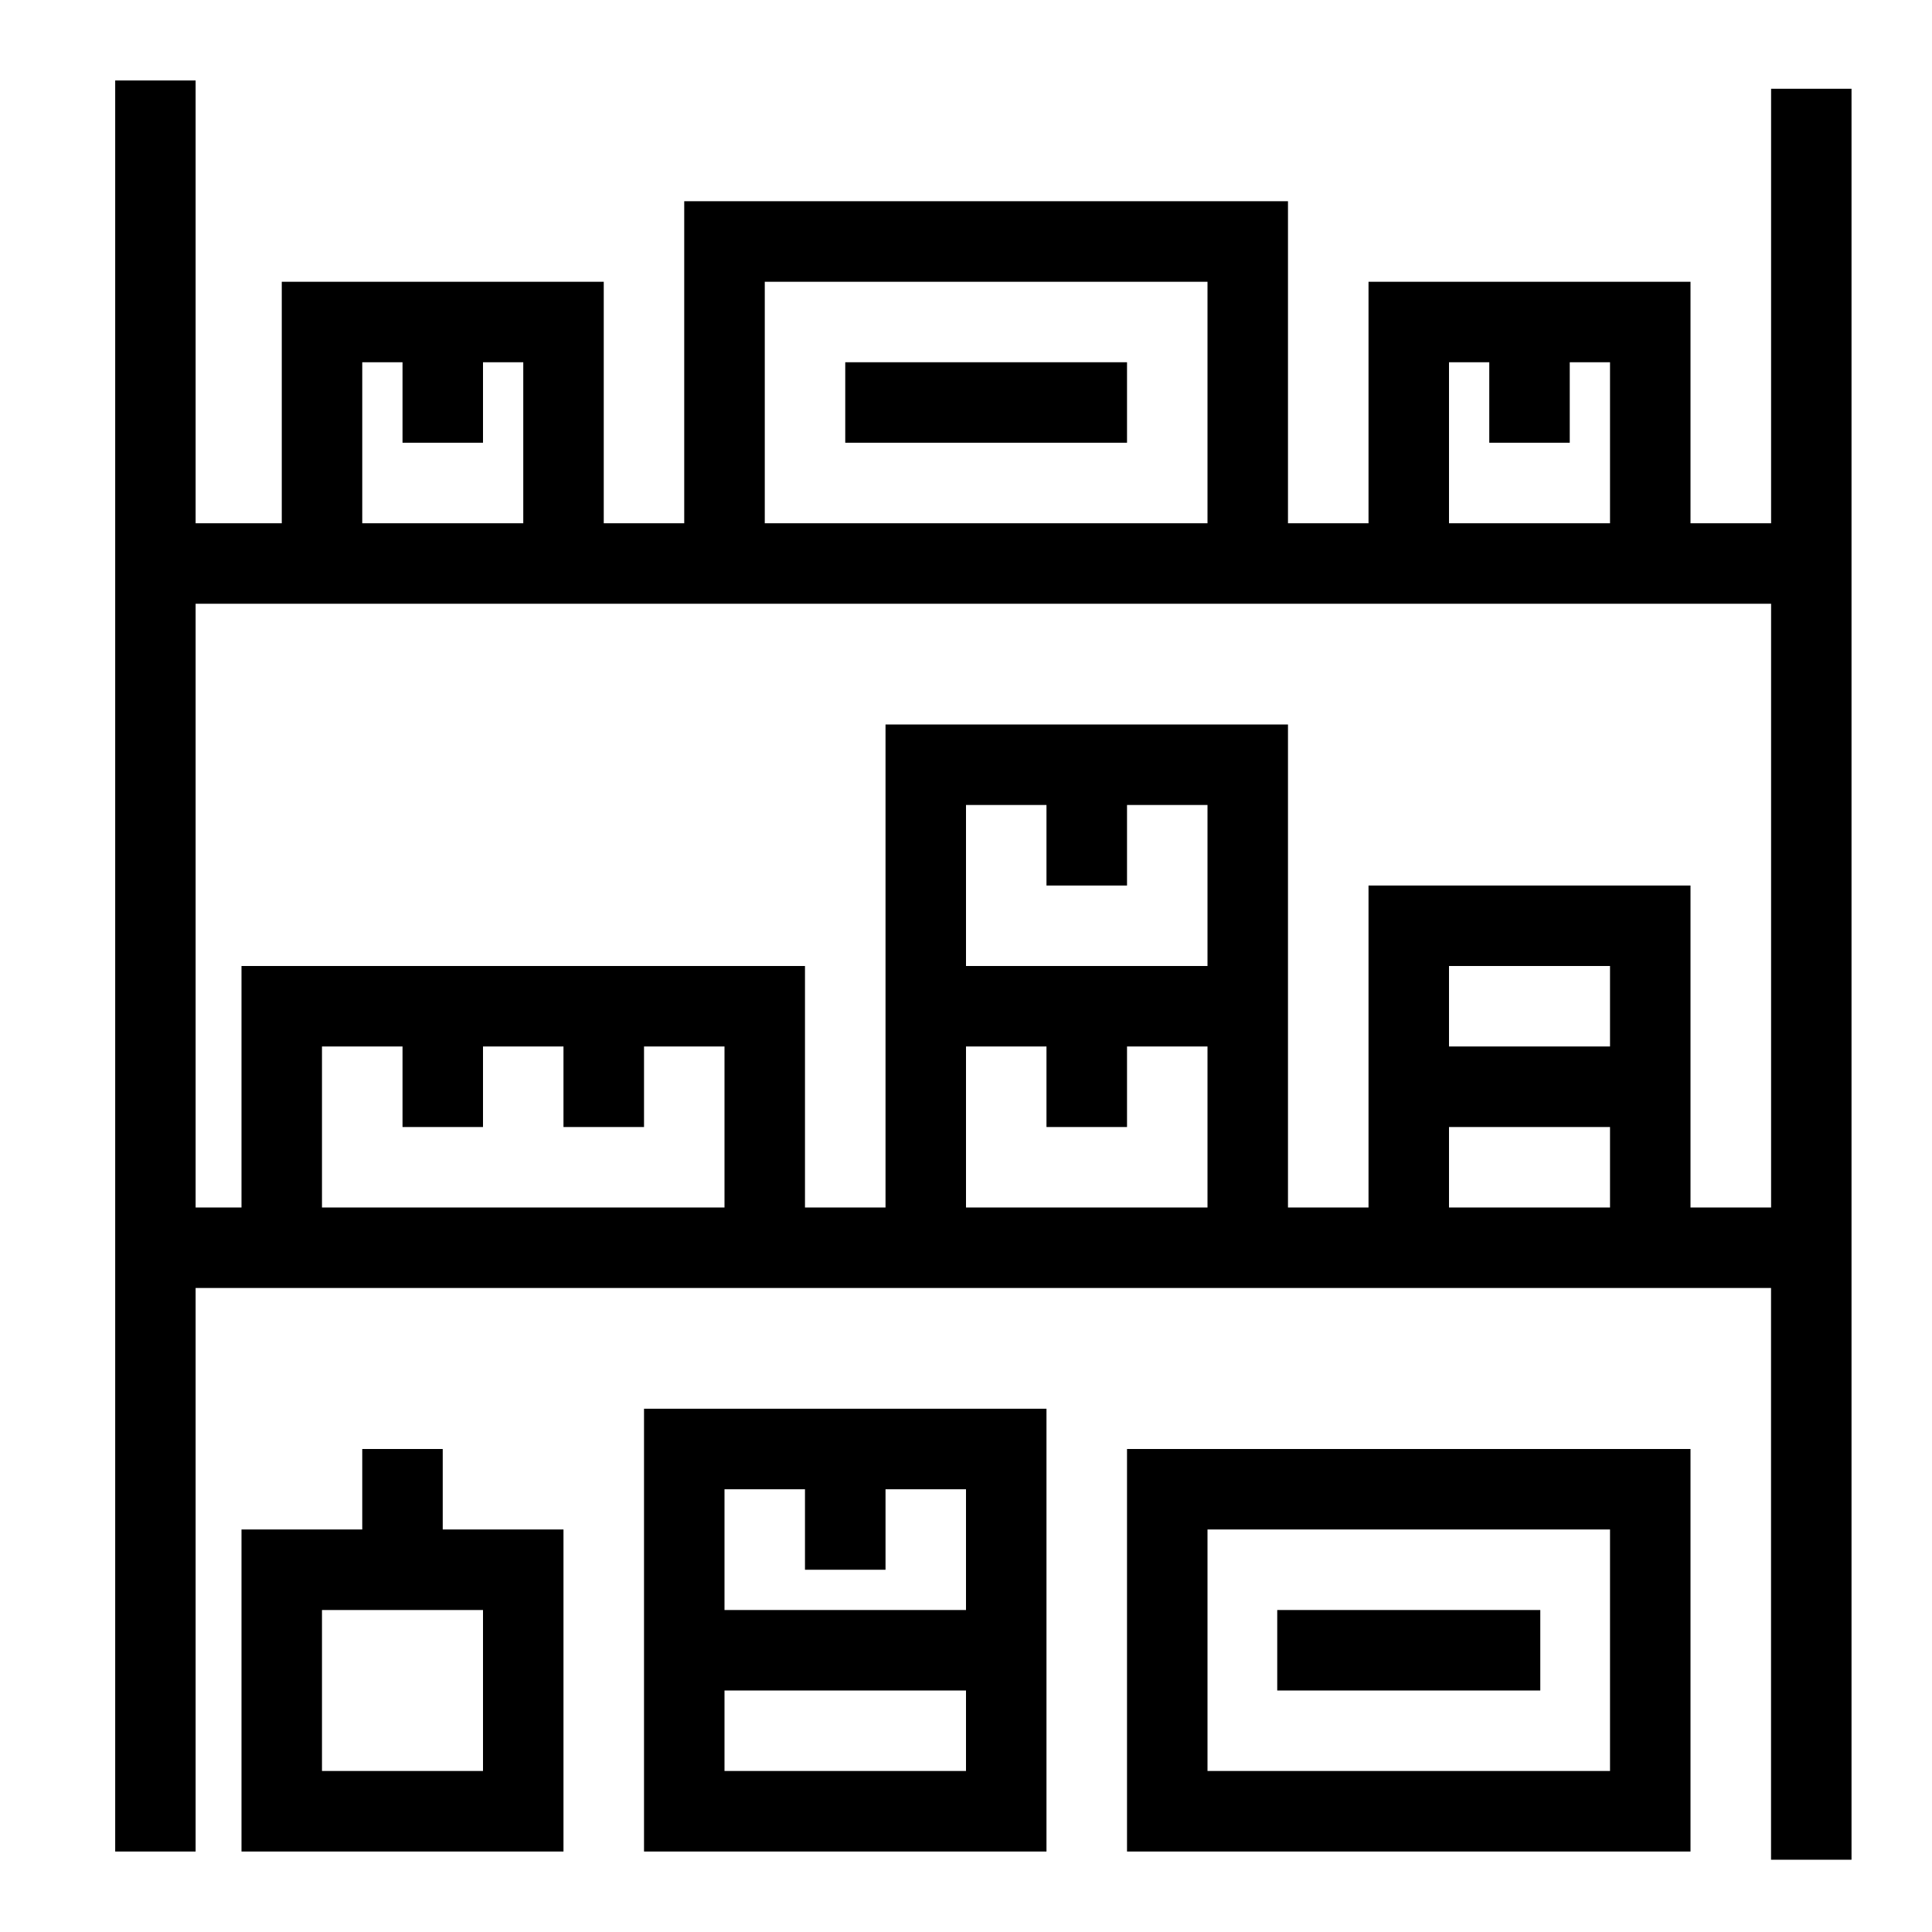 <svg xml:space="preserve" viewBox="0 0 32 32" xmlns="http://www.w3.org/2000/svg"><g id="icon">
  <path d="M7.333 24H6v1.333H4v5.334h5.333v-5.334h-2V24M8 26.667v2.666H5.333v-2.666H8m2.667 4h6.666v-7.334h-6.666v7.334M12 29.333V28h4v1.333h-4m1.333-4.666V26h1.334v-1.333H16v2h-4v-2h1.333M14 6h4.667v1.333H14zm4.667 24.667H28V24h-9.333v6.667M20 25.333h6.667v4H20v-4m1.155 1.334h4.357V28h-4.357v-1.333m8.18-25.197v7.197H28v-4h-5.333v4h-1.334V3.333h-10v5.334H10v-4H4.667v4H3.24V1.333H1.908v29.334H3.24v-9.334h26.094v9.47h1.333V1.47h-1.333M24 6h.667v1.333H26V6h.667v2.667H24zM12.667 4.667H20v4h-7.333v-4M6 6h.667v1.333H8V6h.667v2.667H6zm-.667 14v-2.667h1.334v1.334H8v-1.334h1.333v1.334h1.334v-1.334H12V20H5.333M16 20v-2.667h1.333v1.334h1.334v-1.334H20V20zm2.667-5.333v-1.334H20V16h-4v-2.667h1.333v1.334h1.334M24 20v-1.333h2.667V20zm2.667-2.667H24V16h2.667v1.333M28 20v-5.333h-5.333V20h-1.334v-8h-6.666v8h-1.334v-4H4v4h-.76V10h26.095v10z"/>
</g></svg>

